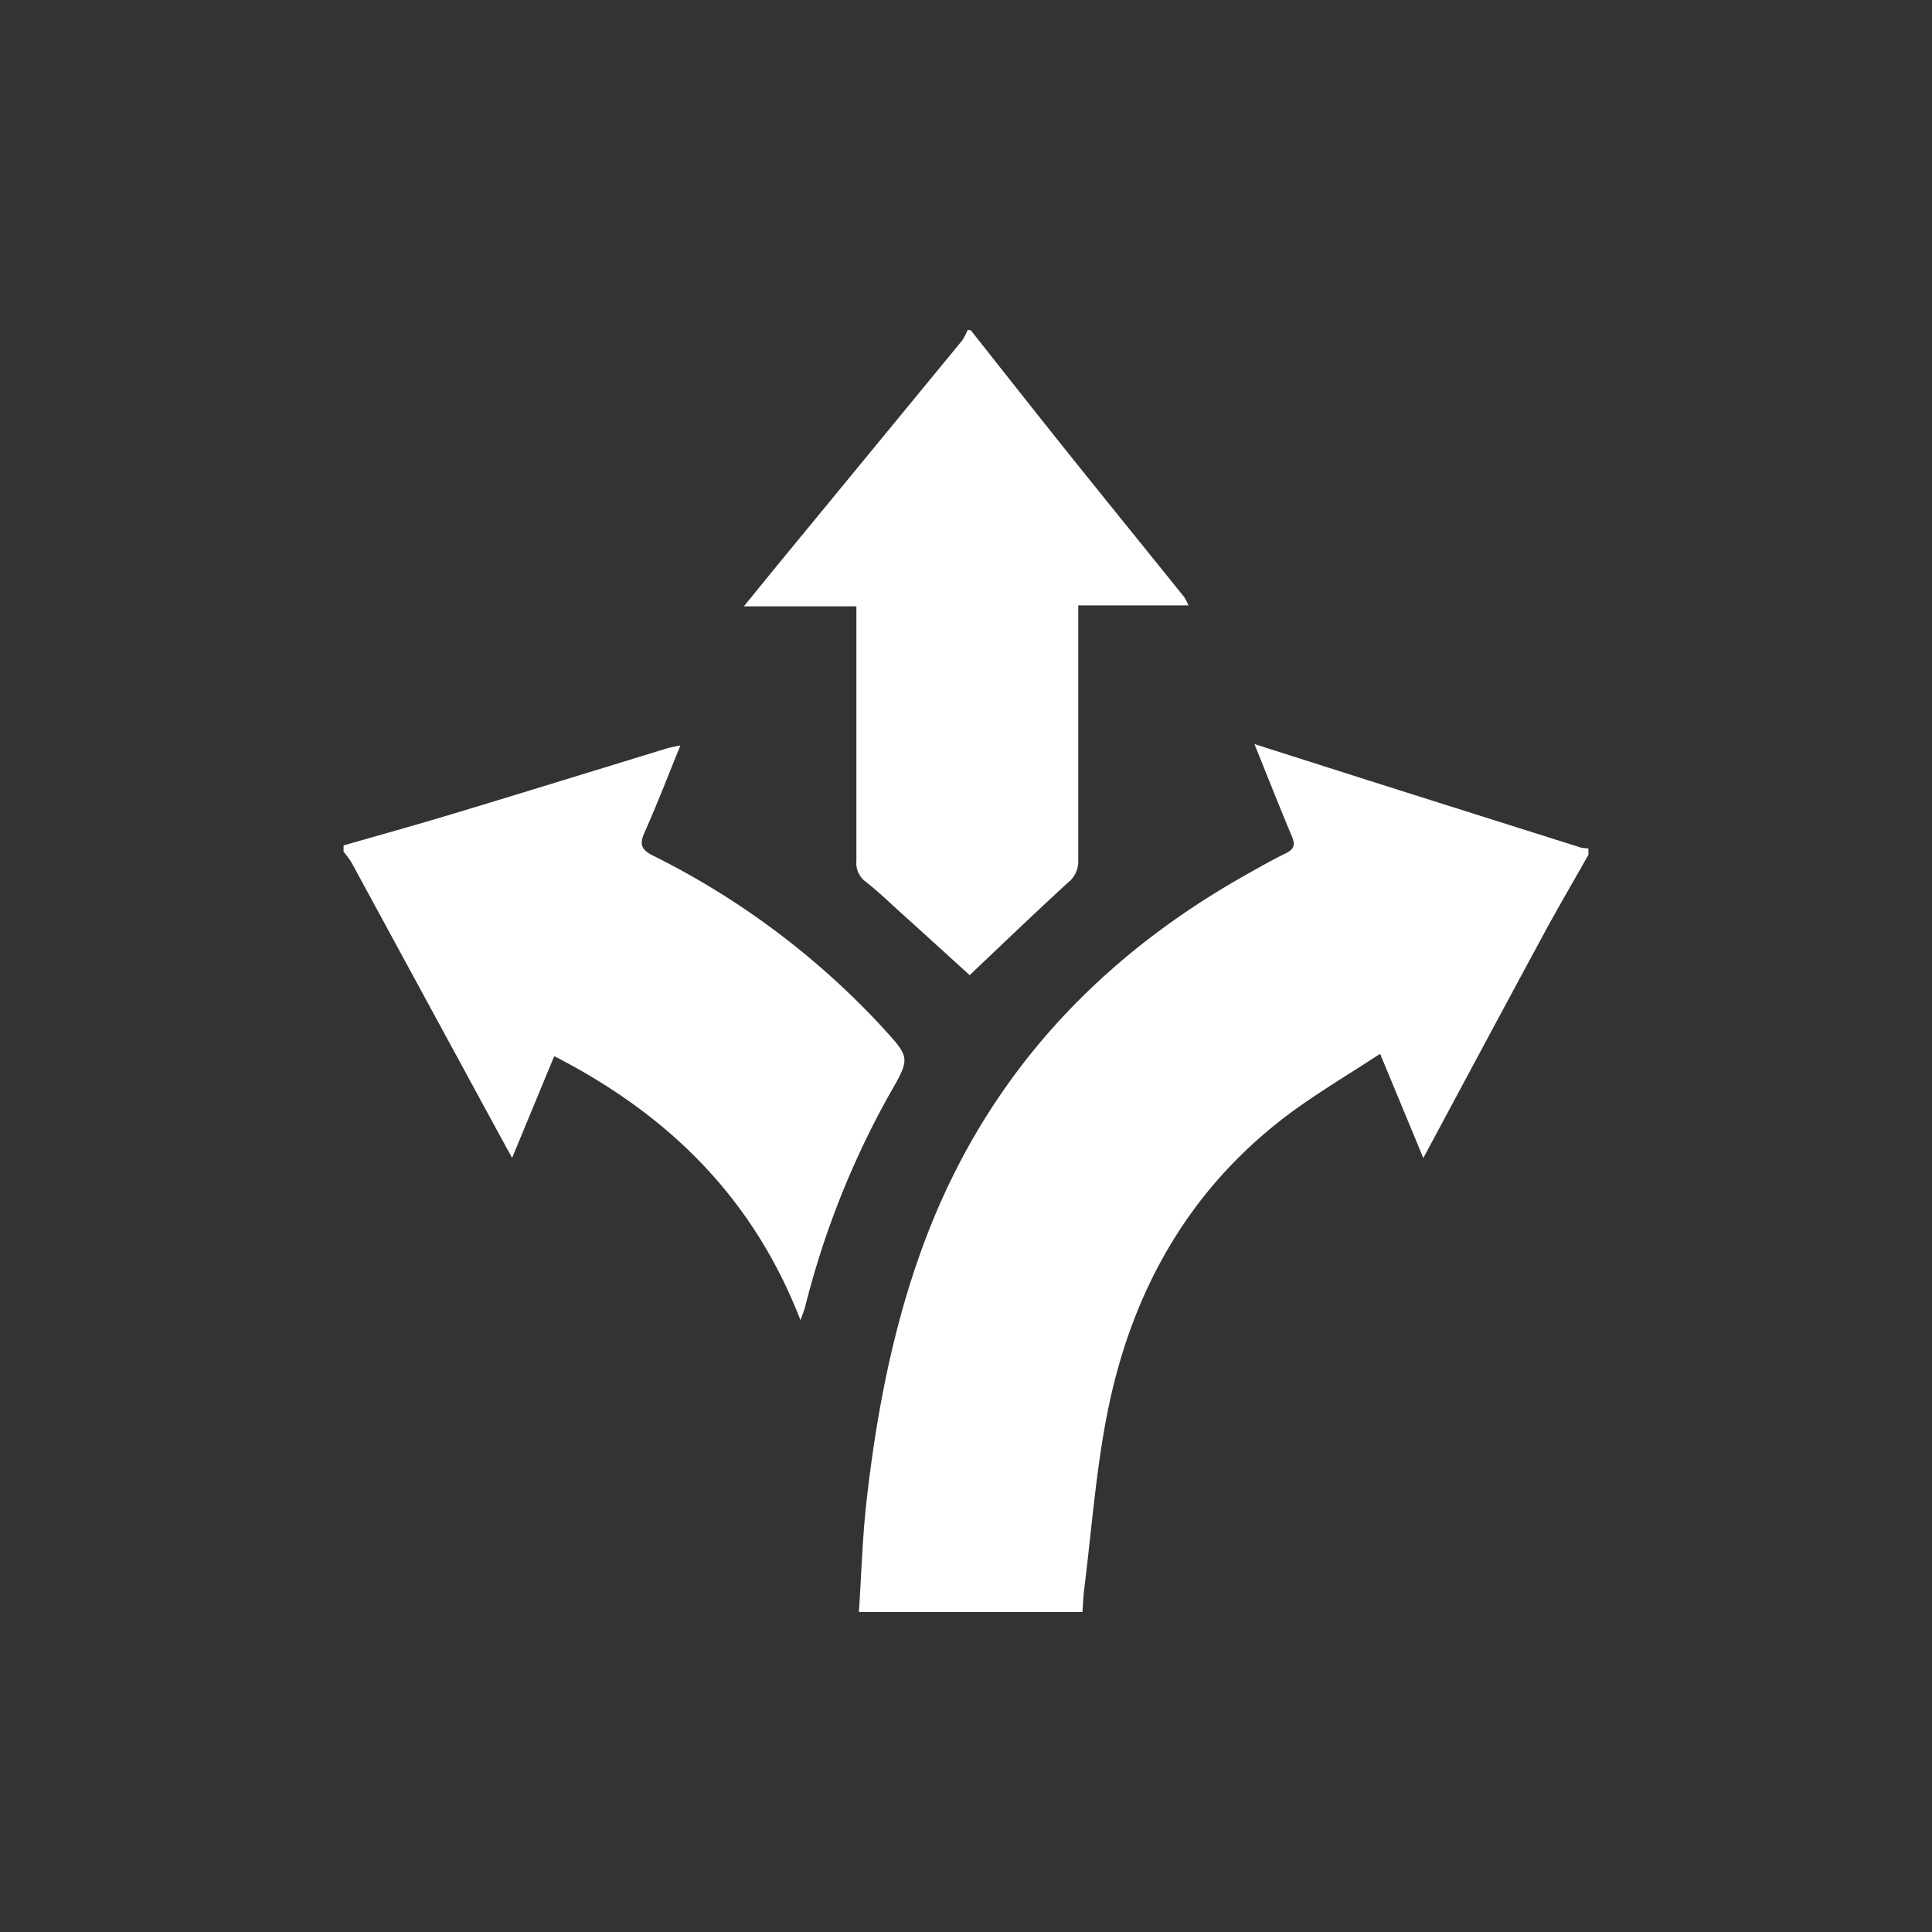 <svg id="Lag_1" data-name="Lag 1" xmlns="http://www.w3.org/2000/svg" viewBox="0 0 300 300"><rect x="0" y="0" width="300" height="300" fill="#333333" stroke="none"/><defs><style>.cls-1{fill:#fff;}</style></defs><title>1. Et fleksibelt arbejdsmarked</title><path class="cls-1" d="M246.65,132.73c-2.3,4.08-4.68,8.13-6.91,12.25-6.19,11.44-12.32,22.9-18.73,34.84-2.25-5.43-4.35-10.5-6.71-16.18-4.88,3.19-9.62,6-14,9.23-15.83,11.79-24.76,27.95-28.44,47-1.7,8.79-2.37,17.78-3.48,26.68-.16,1.25-.21,2.52-.3,3.77H133.37c.38-5.73.54-11.48,1.18-17.18,1.47-13,3.87-25.89,8.27-38.31,9.17-25.9,26.23-45.06,49.93-58.58,2.29-1.3,4.58-2.61,6.94-3.77,1.32-.65,1.44-1.34.9-2.64-1.94-4.6-3.76-9.25-5.8-14.3l17.57,5.6q16.57,5.25,33.15,10.48a6.12,6.12,0,0,0,1.14.12Z"/><path class="cls-1" d="M53.35,131.28c5.55-1.6,11.12-3.14,16.65-4.81,11.17-3.37,22.32-6.82,33.49-10.24.59-.18,1.21-.28,2.17-.49-1.91,4.68-3.64,9.18-5.6,13.58-.81,1.81-.43,2.64,1.28,3.51a123.14,123.14,0,0,1,35.44,26.43c4.55,5,4.66,4.87,1.41,10.53A134.7,134.7,0,0,0,125,203c-.13.5-.35,1-.7,2C116.94,186,103.8,173.09,86.06,164l-6.54,15.8c-1.94-3.54-3.66-6.7-5.38-9.87q-9.78-18-19.56-36a16.4,16.4,0,0,0-1.23-1.68Z"/><path class="cls-1" d="M150.72,51.26c4.92,6.21,9.82,12.44,14.77,18.63,6.11,7.63,12.27,15.21,18.4,22.83a7.84,7.84,0,0,1,.65,1.29H167.43v3c0,12.2,0,24.41,0,36.61a4.15,4.15,0,0,1-1.6,3.43c-5.31,4.87-10.51,9.87-15.26,14.37-3.21-2.91-6.68-6.08-10.17-9.23-2-1.78-3.87-3.63-5.95-5.26a3.6,3.6,0,0,1-1.47-3.24c0-12.12,0-24.25,0-36.37V94.15H115.51c2.32-2.85,4.2-5.17,6.1-7.48q13.89-16.89,27.78-33.78a8.67,8.67,0,0,0,.85-1.63Z"/></svg>
